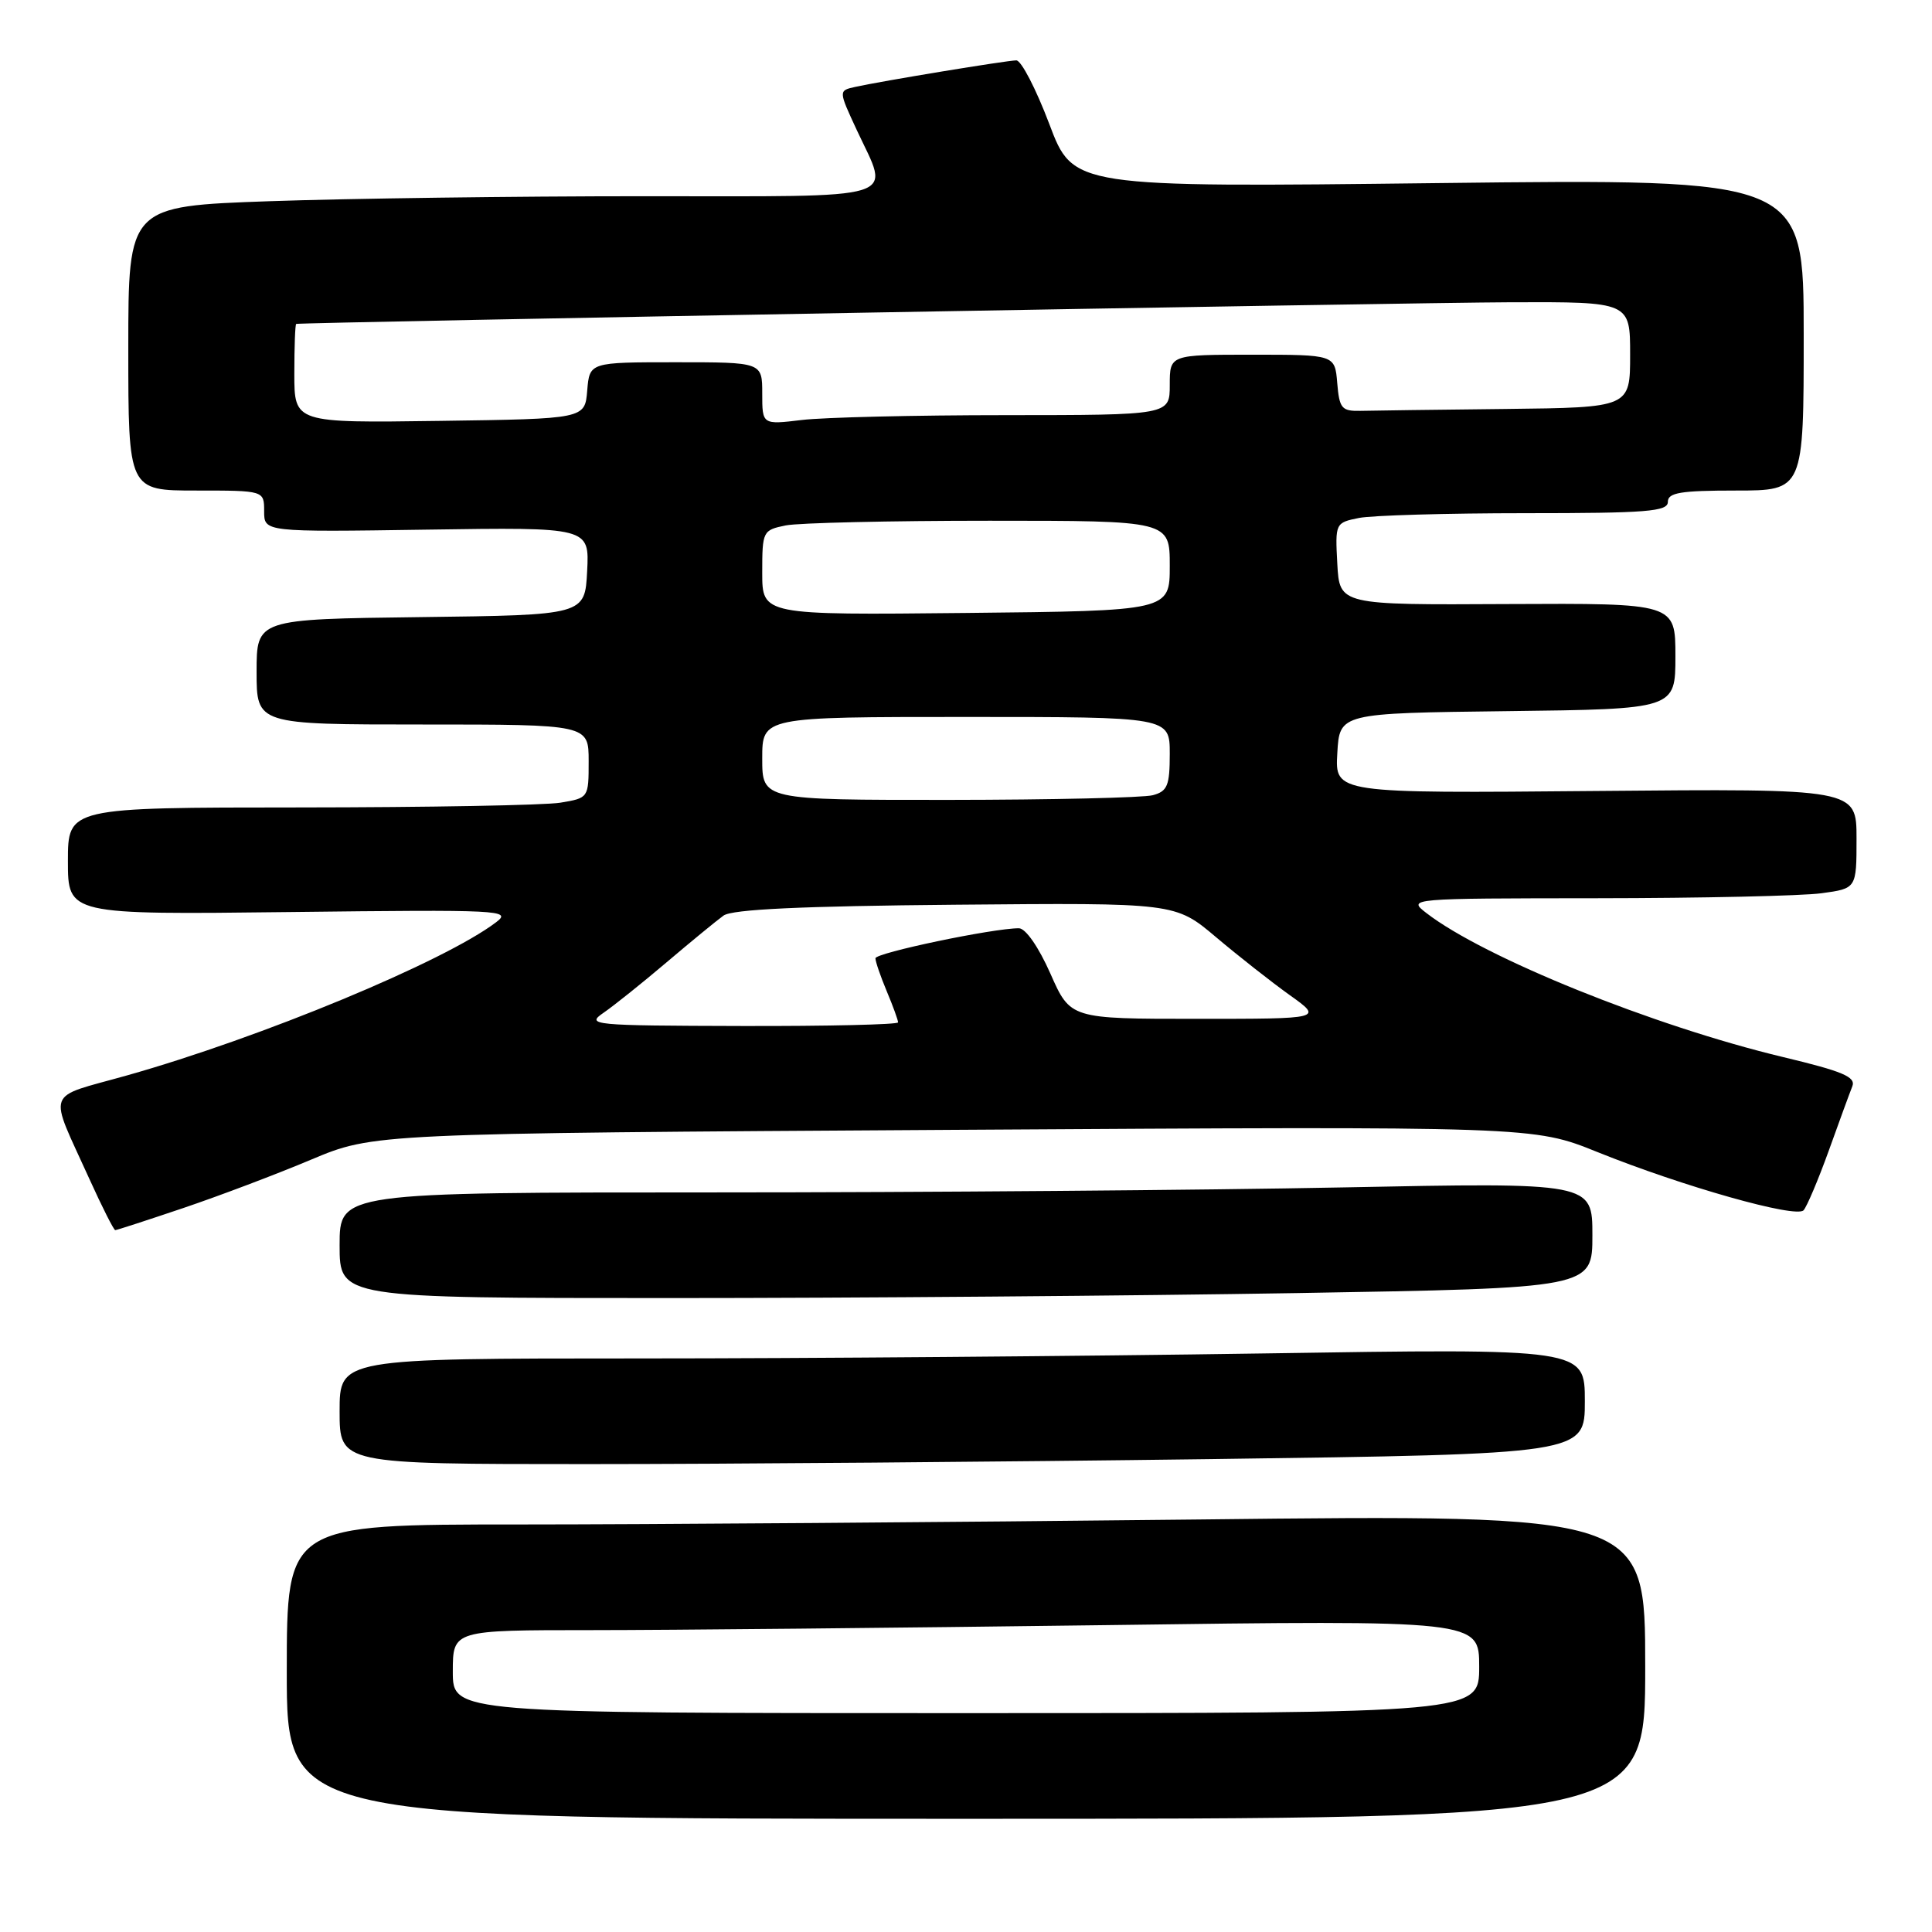 <?xml version="1.0" encoding="UTF-8" standalone="no"?>
<!DOCTYPE svg PUBLIC "-//W3C//DTD SVG 1.1//EN" "http://www.w3.org/Graphics/SVG/1.1/DTD/svg11.dtd" >
<svg xmlns="http://www.w3.org/2000/svg" xmlns:xlink="http://www.w3.org/1999/xlink" version="1.1" viewBox="0 0 256 256">
 <g >
 <path fill="currentColor"
d=" M 218.00 220.84 C 218.00 200.67 218.00 200.67 158.75 201.34 C 126.16 201.70 85.66 202.00 68.75 202.00 C 38.00 202.00 38.00 202.00 38.00 221.50 C 38.00 241.00 38.00 241.00 128.00 241.00 C 218.00 241.00 218.00 241.00 218.00 220.84 Z  M 160.34 193.34 C 210.00 192.67 210.00 192.67 210.00 185.67 C 210.00 178.67 210.00 178.67 167.25 179.34 C 143.74 179.70 106.61 180.00 84.75 180.00 C 45.00 180.00 45.00 180.00 45.00 187.00 C 45.00 194.00 45.00 194.00 77.84 194.00 C 95.90 194.00 133.02 193.70 160.34 193.34 Z  M 171.84 171.34 C 211.00 170.68 211.00 170.68 211.00 163.68 C 211.00 156.68 211.00 156.68 177.84 157.34 C 159.60 157.70 122.25 158.00 94.84 158.00 C 45.00 158.00 45.00 158.00 45.00 165.00 C 45.00 172.00 45.00 172.00 88.84 172.00 C 112.95 172.00 150.30 171.70 171.84 171.34 Z  M 24.29 160.07 C 29.05 158.46 36.67 155.58 41.22 153.66 C 49.50 150.18 49.50 150.18 126.35 149.71 C 203.21 149.24 203.21 149.24 211.66 152.65 C 222.98 157.21 237.97 161.45 238.98 160.37 C 239.42 159.89 240.92 156.35 242.31 152.50 C 243.69 148.65 245.10 144.80 245.44 143.95 C 245.94 142.70 244.18 141.96 236.28 140.07 C 219.11 135.96 196.64 126.89 189.00 120.98 C 186.51 119.05 186.59 119.04 211.61 119.02 C 225.42 119.01 238.81 118.71 241.36 118.36 C 246.00 117.73 246.00 117.73 246.00 111.11 C 246.00 104.50 246.00 104.50 211.45 104.81 C 176.89 105.12 176.89 105.12 177.20 99.81 C 177.50 94.50 177.50 94.50 199.75 94.23 C 222.00 93.96 222.00 93.96 222.00 86.95 C 222.00 79.93 222.00 79.93 199.75 80.04 C 177.50 80.16 177.50 80.16 177.20 74.71 C 176.91 69.32 176.94 69.26 180.08 68.63 C 181.82 68.29 191.74 68.00 202.12 68.00 C 218.24 68.00 221.00 67.78 221.00 66.50 C 221.00 65.28 222.67 65.00 230.00 65.00 C 239.00 65.00 239.00 65.00 239.00 44.34 C 239.00 23.69 239.00 23.69 190.60 24.26 C 142.20 24.83 142.20 24.83 139.03 16.41 C 137.28 11.79 135.32 8.00 134.67 8.00 C 133.40 8.01 116.87 10.73 113.30 11.52 C 111.10 12.01 111.10 12.01 113.54 17.26 C 117.94 26.71 120.22 26.00 85.25 26.00 C 68.34 26.00 46.06 26.30 35.75 26.66 C 17.00 27.32 17.00 27.32 17.00 46.16 C 17.00 65.00 17.00 65.00 26.00 65.00 C 35.00 65.00 35.00 65.00 35.00 67.75 C 35.00 70.50 35.00 70.50 56.55 70.18 C 78.10 69.86 78.10 69.86 77.80 75.68 C 77.50 81.50 77.50 81.50 55.75 81.77 C 34.00 82.04 34.00 82.04 34.00 89.02 C 34.00 96.00 34.00 96.00 56.00 96.00 C 78.00 96.00 78.00 96.00 78.00 100.87 C 78.00 105.72 77.99 105.74 74.25 106.36 C 72.19 106.70 56.66 106.98 39.75 106.99 C 9.00 107.00 9.00 107.00 9.00 114.10 C 9.00 121.20 9.00 121.20 38.49 120.85 C 66.44 120.52 67.87 120.59 65.74 122.20 C 58.87 127.42 34.62 137.48 16.82 142.50 C 5.83 145.60 6.37 144.11 11.86 156.25 C 13.54 159.96 15.08 163.00 15.27 163.00 C 15.47 163.00 19.52 161.68 24.29 160.07 Z  M 60.00 221.50 C 60.00 216.00 60.00 216.00 78.34 216.00 C 88.42 216.00 119.02 215.70 146.34 215.34 C 196.00 214.67 196.00 214.67 196.00 220.84 C 196.00 227.00 196.00 227.00 128.00 227.00 C 60.00 227.00 60.00 227.00 60.00 221.50 Z  M 79.97 134.20 C 81.34 133.26 85.10 130.25 88.34 127.50 C 91.58 124.75 94.97 121.97 95.87 121.32 C 97.01 120.49 106.20 120.06 126.62 119.88 C 155.73 119.62 155.73 119.62 161.12 124.17 C 164.08 126.67 168.48 130.13 170.90 131.86 C 175.30 135.00 175.30 135.00 158.57 135.00 C 141.83 135.00 141.83 135.00 139.18 129.00 C 137.62 125.48 135.90 123.00 135.01 123.00 C 131.61 122.99 116.00 126.26 116.00 126.98 C 116.00 127.41 116.67 129.37 117.50 131.35 C 118.33 133.32 119.00 135.18 119.00 135.47 C 119.00 135.76 109.66 135.98 98.25 135.95 C 78.42 135.90 77.61 135.82 79.97 134.20 Z  M 101.00 100.50 C 101.00 95.00 101.00 95.00 128.00 95.00 C 155.00 95.00 155.00 95.00 155.00 99.88 C 155.00 104.10 154.69 104.85 152.75 105.37 C 151.51 105.70 139.36 105.98 125.75 105.99 C 101.00 106.00 101.00 106.00 101.00 100.50 Z  M 101.00 75.88 C 101.00 70.38 101.07 70.24 104.12 69.62 C 105.84 69.28 117.99 69.00 131.12 69.00 C 155.00 69.00 155.00 69.00 155.00 74.97 C 155.00 80.94 155.00 80.94 128.00 81.22 C 101.00 81.50 101.00 81.50 101.00 75.88 Z  M 39.00 49.52 C 39.00 45.93 39.11 42.96 39.25 42.92 C 39.92 42.71 186.57 40.10 200.25 40.05 C 216.00 40.00 216.00 40.00 216.00 47.00 C 216.00 54.00 216.00 54.00 199.50 54.19 C 190.43 54.29 181.76 54.40 180.25 54.44 C 177.78 54.49 177.47 54.12 177.19 50.75 C 176.88 47.00 176.88 47.00 165.94 47.00 C 155.00 47.00 155.00 47.00 155.00 51.00 C 155.00 55.00 155.00 55.00 133.25 55.01 C 121.29 55.01 109.14 55.30 106.25 55.65 C 101.00 56.28 101.00 56.28 101.00 52.14 C 101.00 48.00 101.00 48.00 89.56 48.00 C 78.12 48.00 78.12 48.00 77.81 51.75 C 77.50 55.50 77.50 55.50 58.25 55.77 C 39.00 56.04 39.00 56.04 39.00 49.52 Z "/>
</g>
</svg>